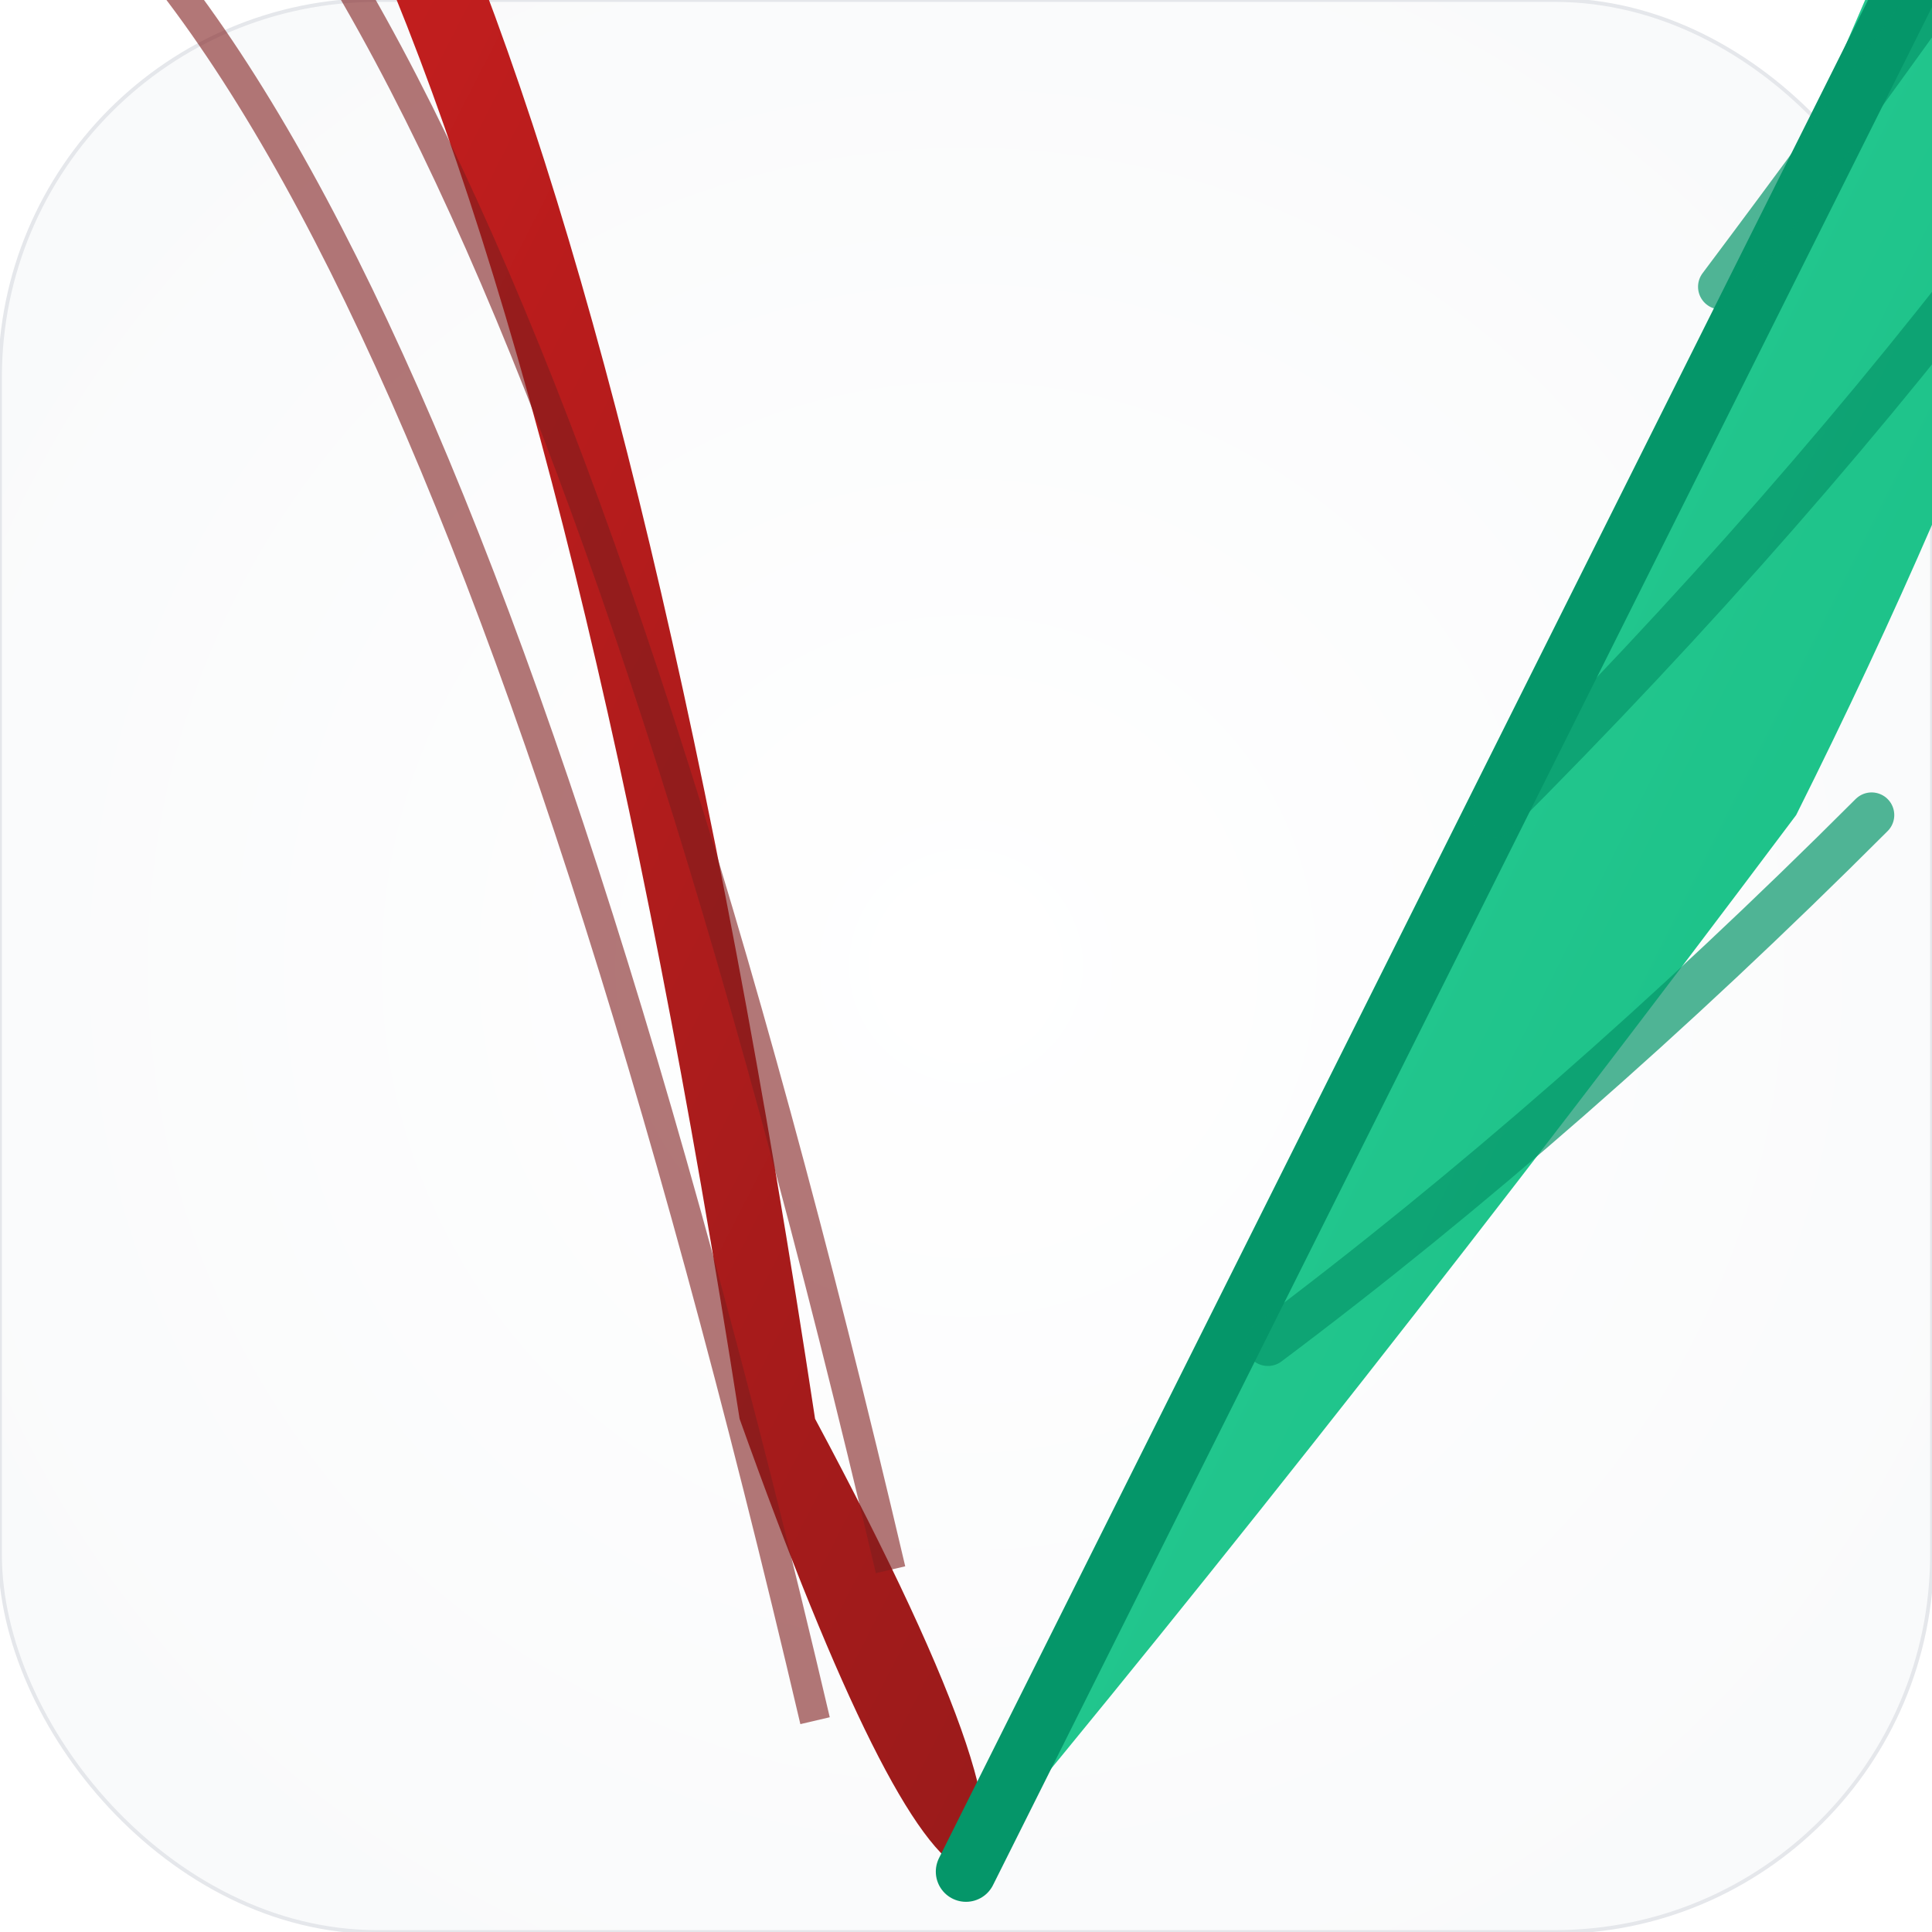 <svg xmlns="http://www.w3.org/2000/svg" width="1024" height="1024" viewBox="0 0 1024 1024">
  <title>Veganizer - Logo Amélioré - Modern Clean Design</title>
  <defs>
    <!-- Gradient pour la saucisse -->
    <linearGradient id="sausageGradient" x1="0%" y1="0%" x2="100%" y2="100%">
      <stop offset="0%" style="stop-color:#dc2626;stop-opacity:1" />
      <stop offset="50%" style="stop-color:#b91c1c;stop-opacity:1" />
      <stop offset="100%" style="stop-color:#991b1b;stop-opacity:1" />
    </linearGradient>
    
    <!-- Gradient pour la feuille -->
    <linearGradient id="leafGradient" x1="0%" y1="0%" x2="100%" y2="100%">
      <stop offset="0%" style="stop-color:#34D399;stop-opacity:1" />
      <stop offset="100%" style="stop-color:#10B981;stop-opacity:1" />
    </linearGradient>
    
    <!-- Gradient de fond épuré -->
    <radialGradient id="cleanBg" cx="50%" cy="50%" r="60%">
      <stop offset="0%" style="stop-color:#ffffff;stop-opacity:1" />
      <stop offset="100%" style="stop-color:#f9fafb;stop-opacity:1" />
    </radialGradient>
    
    <!-- Ombre moderne et subtile -->
    <filter id="modernShadow" x="-50%" y="-50%" width="200%" height="200%">
      <feDropShadow dx="4" dy="8" stdDeviation="16" flood-color="#064e3b" flood-opacity="0.15"/>
    </filter>
    
    <!-- Effet de lueur pour modernité -->
    <filter id="glow" x="-50%" y="-50%" width="200%" height="200%">
      <feGaussianBlur stdDeviation="8" result="coloredBlur"/>
      <feMerge> 
        <feMergeNode in="coloredBlur"/>
        <feMergeNode in="SourceGraphic"/>
      </feMerge>
    </filter>
  </defs>
  
  <!-- Arrière-plan moderne épuré -->
  <rect width="1024" height="1024" rx="200" ry="200" fill="url(#cleanBg)" stroke="#e5e7eb" stroke-width="2"/>
  
  <!-- Conteneur principal centré avec mise à l'échelle massive -->
  <g transform="translate(512,512) scale(8)">
    
    
    <!-- Symbole central : Saucisse vers Feuille -->
    <g filter="url(#modernShadow)">
      <!-- Côté gauche : Saucisse -->
      <g>
        <!-- Corps de la saucisse (cylindrique) -->
        <path d="M -80 -100 
                 Q -75 -102, -70 -100
                 Q -35 -98, -15 30
                 Q -5 58, 0 60
                 Q 5 58, -10 30
                 Q -30 -102, -65 -104
                 Q -75 -106, -80 -100 Z" 
              fill="url(#sausageGradient)"/>
        
        <!-- Texture de saucisse (lignes) -->
        <g opacity="0.6">
          <path d="M -70 -90 Q -35 -88, -5 40" fill="none" stroke="#7f1d1d" stroke-width="2"/>
          <path d="M -75 -80 Q -40 -78, -10 50" fill="none" stroke="#7f1d1d" stroke-width="2"/>
        </g>
      </g>
      
      <!-- Côté droit : Feuille -->
      <g>
        <!-- Forme de feuille -->
        <path d="M 0 60 
                 Q 25 30, 55 -10
                 Q 75 -50, 80 -80
                 Q 80 -100, 75 -95
                 Q 70 -85, 60 -65
                 Q 45 -30, 25 10
                 Q 12 40, 0 60 Z" 
              fill="url(#leafGradient)"/>
        
        <!-- Nervure centrale de la feuille -->
        <path d="M 0 60 Q 40 -20, 80 -100" 
              fill="none" 
              stroke="#059669" 
              stroke-width="4" 
              stroke-linecap="round"/>
        
        <!-- Nervures secondaires -->
        <g opacity="0.7">
          <path d="M 20 25 Q 40 10, 60 -10" fill="none" stroke="#059669" stroke-width="3" stroke-linecap="round"/>
          <path d="M 35 -10 Q 55 -30, 70 -50" fill="none" stroke="#059669" stroke-width="3" stroke-linecap="round"/>
          <path d="M 50 -45 Q 65 -65, 75 -80" fill="none" stroke="#059669" stroke-width="3" stroke-linecap="round"/>
        </g>
      </g>
    </g>
    
    
    <!-- Effet de brillance moderne subtil -->
    <g opacity="0.4">
      <ellipse cx="-60" cy="-80" rx="15" ry="30" fill="#ffffff" transform="rotate(-20)"/>
    </g>
    
  </g>
  
  
</svg>
